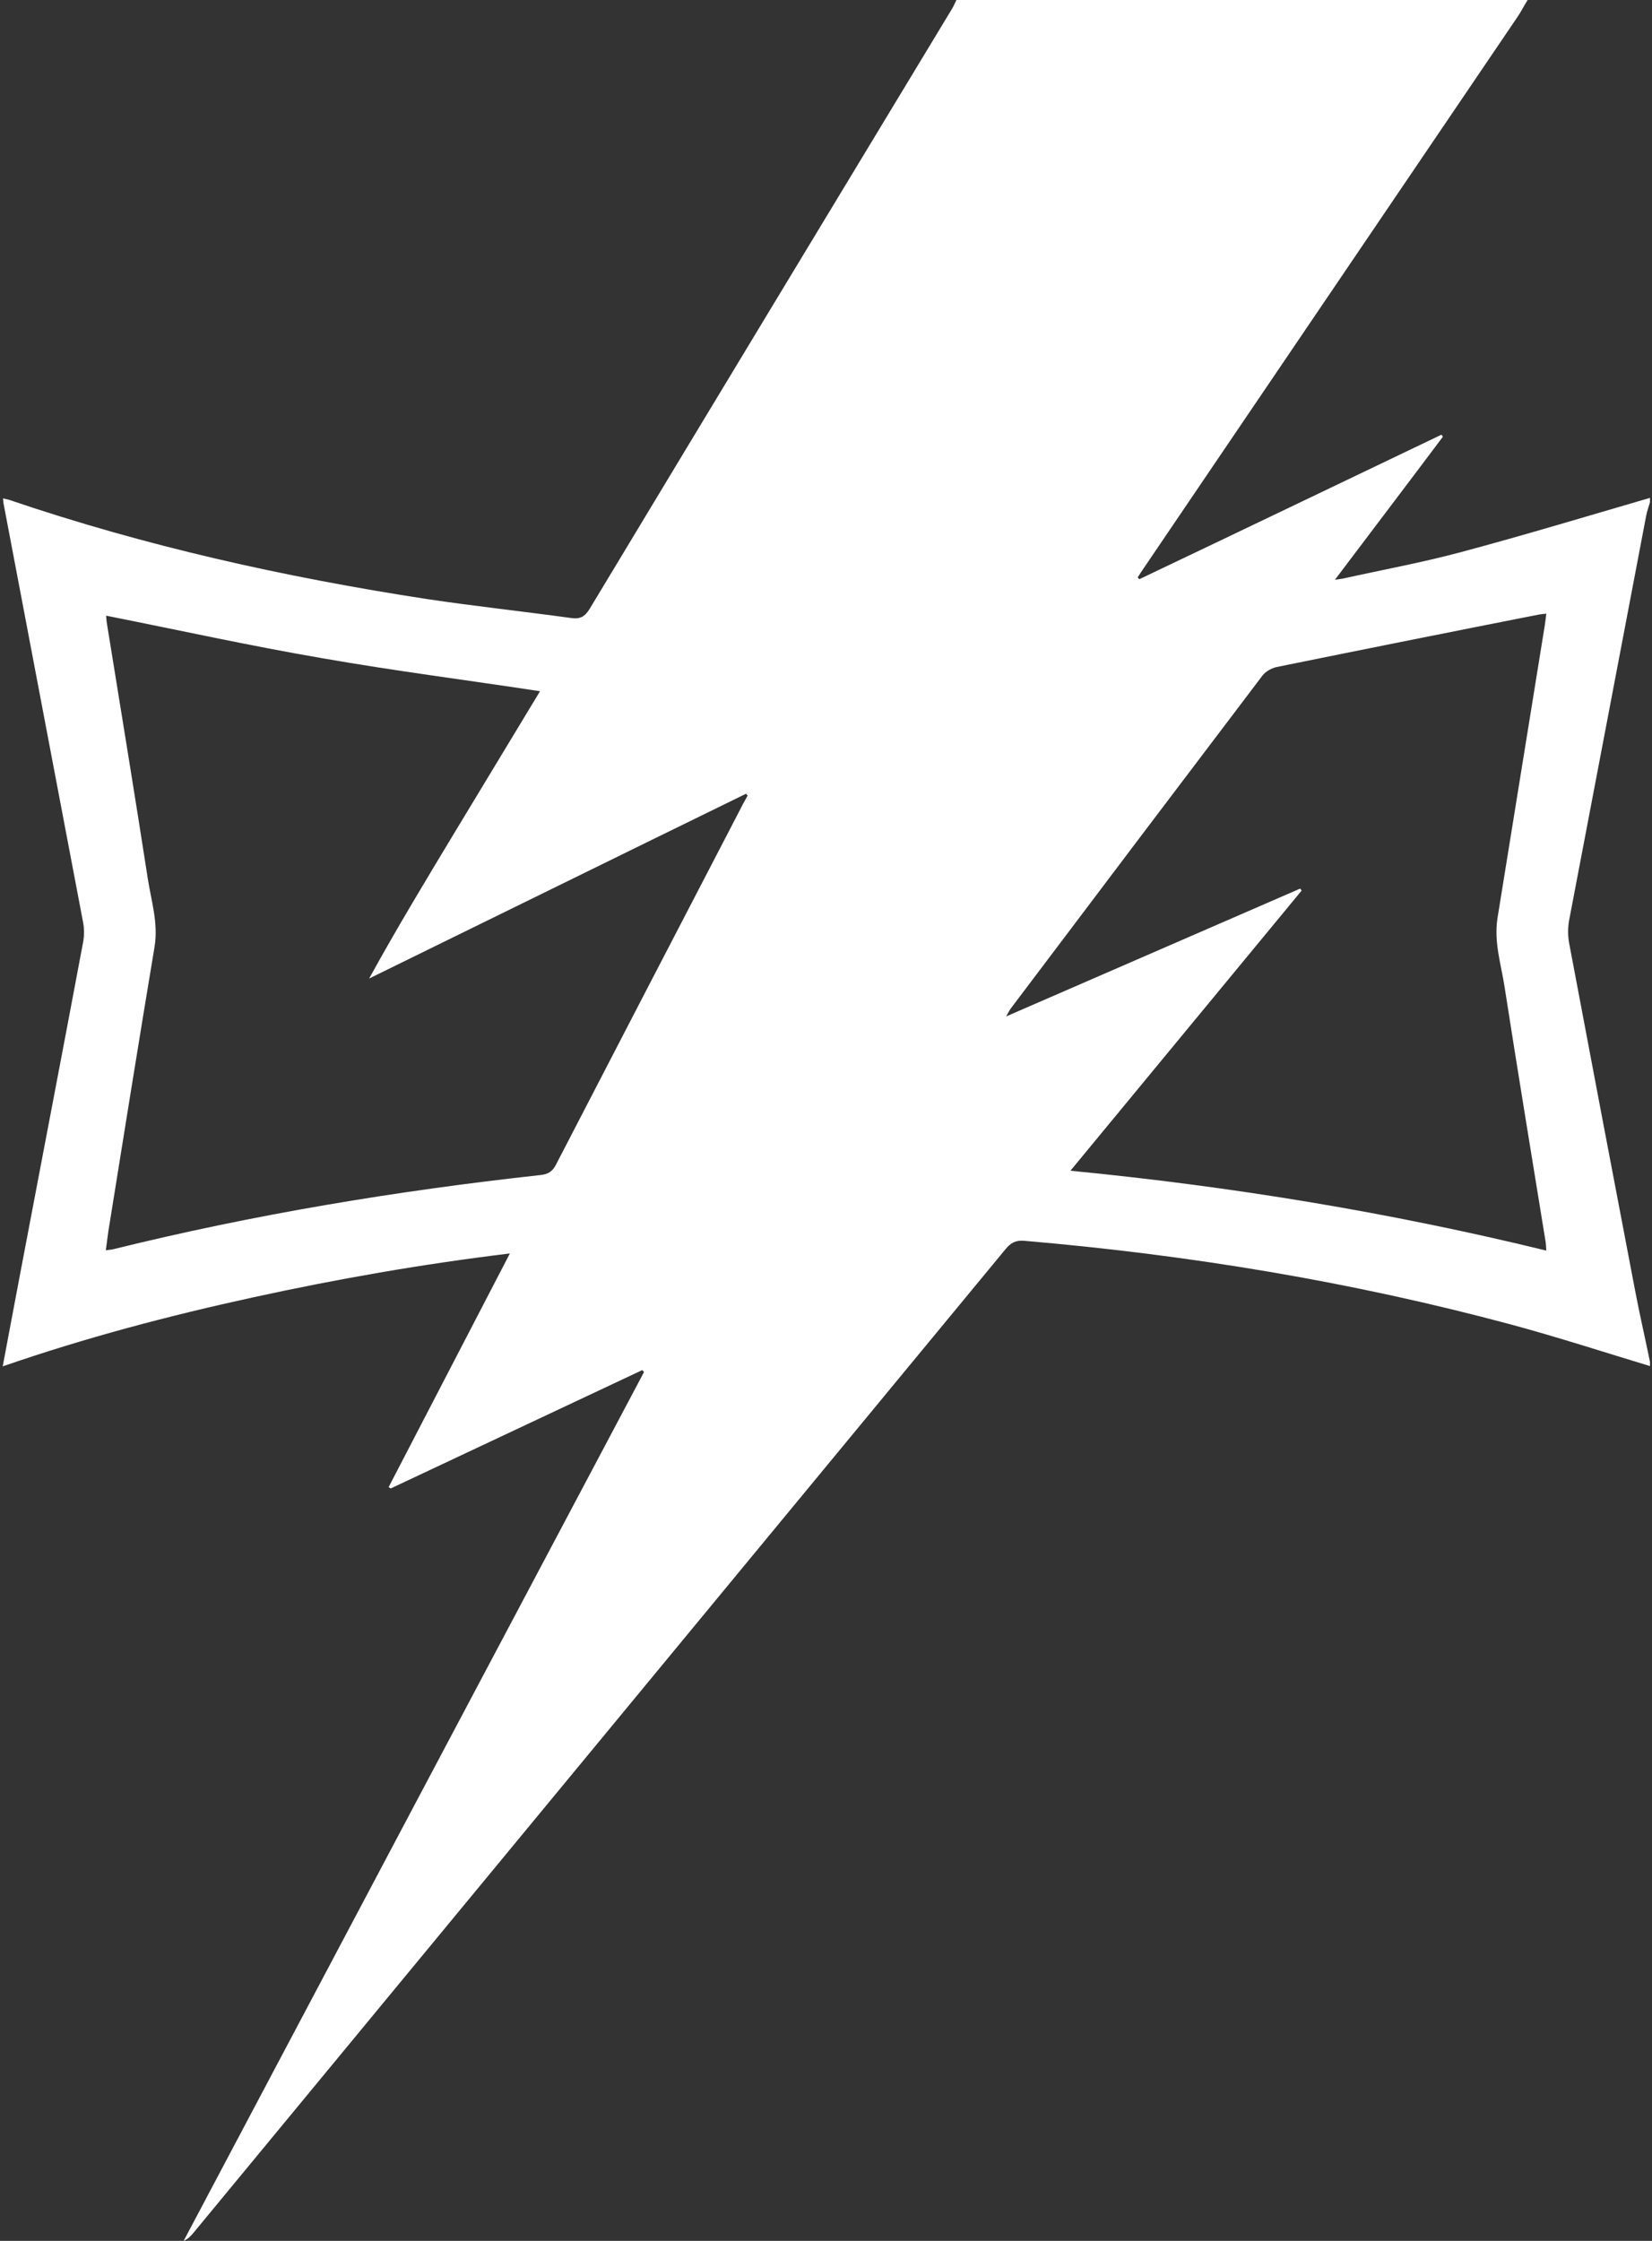 <svg width="590" height="800" viewBox="0 0 590 800" fill="none" xmlns="http://www.w3.org/2000/svg">
<rect x="0" y="0" width="590" height="800" fill="#333333" stroke="none"/>
<g clip-path="url(#clip0_130_9846)">
<path d="M587.942 184C588.25 182.359 588.865 180.821 589.275 179.282C589.275 178.769 589.275 178.256 589.275 177.744C566.711 184.308 544.352 191.077 521.686 197.128C507.942 200.821 493.891 203.385 480.045 206.462C479.327 206.667 478.609 206.667 476.763 206.974C489.993 189.436 502.711 172.718 515.327 155.897C515.122 155.692 514.917 155.385 514.814 155.18C478.814 172.41 442.917 189.641 406.917 206.769C406.711 206.564 406.506 206.359 406.301 206.154C407.019 205.026 407.737 203.897 408.455 202.872C452.968 137.231 497.583 71.487 542.096 5.846C543.327 4 544.352 1.949 545.583 0C477.481 0 409.481 0 341.583 0C341.07 1.026 340.66 2.051 340.045 3.077C296.865 74.462 253.686 145.846 210.609 217.333C208.865 220.205 207.122 221.128 203.84 220.615C186.711 218.256 169.481 216.41 152.352 213.846C101.686 206.051 51.84 194.974 3.327 178.462C2.711 178.256 1.993 178.154 1.07 177.949C1.173 178.872 1.173 179.282 1.275 179.795C10.711 229.641 20.25 279.487 29.686 329.333C30.096 331.385 30.096 333.744 29.788 335.795C22.404 375.18 14.814 414.564 7.327 454.051C5.275 465.128 3.122 476.103 0.968 487.795C30.609 477.538 60.25 469.744 90.301 463.18C120.352 456.615 150.711 451.282 182.096 447.487C167.327 475.897 153.07 503.385 138.814 530.872C139.019 531.077 139.327 531.18 139.532 531.385C169.481 517.333 199.429 503.18 229.378 489.128C229.583 489.333 229.788 489.538 229.993 489.846C175.122 593.231 120.352 696.615 65.583 800C67.224 799.282 68.25 798.154 69.173 797.026C165.788 680 262.506 562.974 359.122 445.949C360.968 443.692 362.814 442.667 365.891 442.974C424.66 448 482.609 457.538 539.532 472.821C556.25 477.333 572.66 482.667 589.275 487.692C589.275 487.18 589.275 486.667 589.275 486.154C587.532 477.641 585.583 469.231 583.942 460.615C576.045 419.282 568.147 377.846 560.352 336.41C559.942 333.949 559.942 331.282 560.352 328.821C569.583 280.615 578.711 232.308 587.942 184ZM263.737 290.154C241.993 332 220.25 373.846 198.609 415.692C197.378 418.154 195.84 419.18 193.07 419.487C141.686 425.128 90.814 433.538 40.557 445.949C39.84 446.154 39.019 446.154 37.788 446.359C38.096 443.897 38.404 441.641 38.711 439.487C44.147 405.641 49.583 371.692 55.224 337.846C56.557 329.436 53.993 321.538 52.763 313.538C48.045 283.077 43.019 252.513 38.096 222.051C37.993 221.333 37.993 220.513 37.891 219.795C63.737 224.923 89.275 230.564 115.019 234.974C140.763 239.487 166.609 242.769 192.865 246.769C182.609 263.692 172.352 280.718 162.096 297.641C151.84 314.667 141.583 331.59 131.84 349.333C176.66 327.385 221.481 305.333 266.404 283.385C266.609 283.59 266.814 283.795 267.019 284C265.891 285.949 264.763 288.103 263.737 290.154ZM537.378 352.513C542.096 382.872 547.122 413.231 552.045 443.59C552.147 444.308 552.147 445.026 552.25 446.462C496.352 432.821 440.147 423.59 382.301 417.949C410.199 384.205 437.481 351.077 464.865 317.949C464.66 317.744 464.558 317.436 464.352 317.231C429.686 332.308 394.917 347.385 359.327 362.872C360.25 361.333 360.558 360.513 361.173 359.795C391.019 320.205 420.968 280.615 450.917 241.128C452.045 239.692 454.096 238.564 455.84 238.154C487.122 231.795 518.404 225.538 549.686 219.385C550.404 219.282 551.122 219.18 552.25 219.077C552.045 220.615 551.942 221.846 551.737 223.077C546.096 257.949 540.455 292.923 534.814 327.795C533.481 336.41 536.147 344.41 537.378 352.513Z" fill="white"/>
</g>
<defs>
<clipPath id="clip0_130_9846">
<rect width="588.308" height="800" fill="white" transform="translate(0.968)"/>
</clipPath>
</defs>
</svg>
